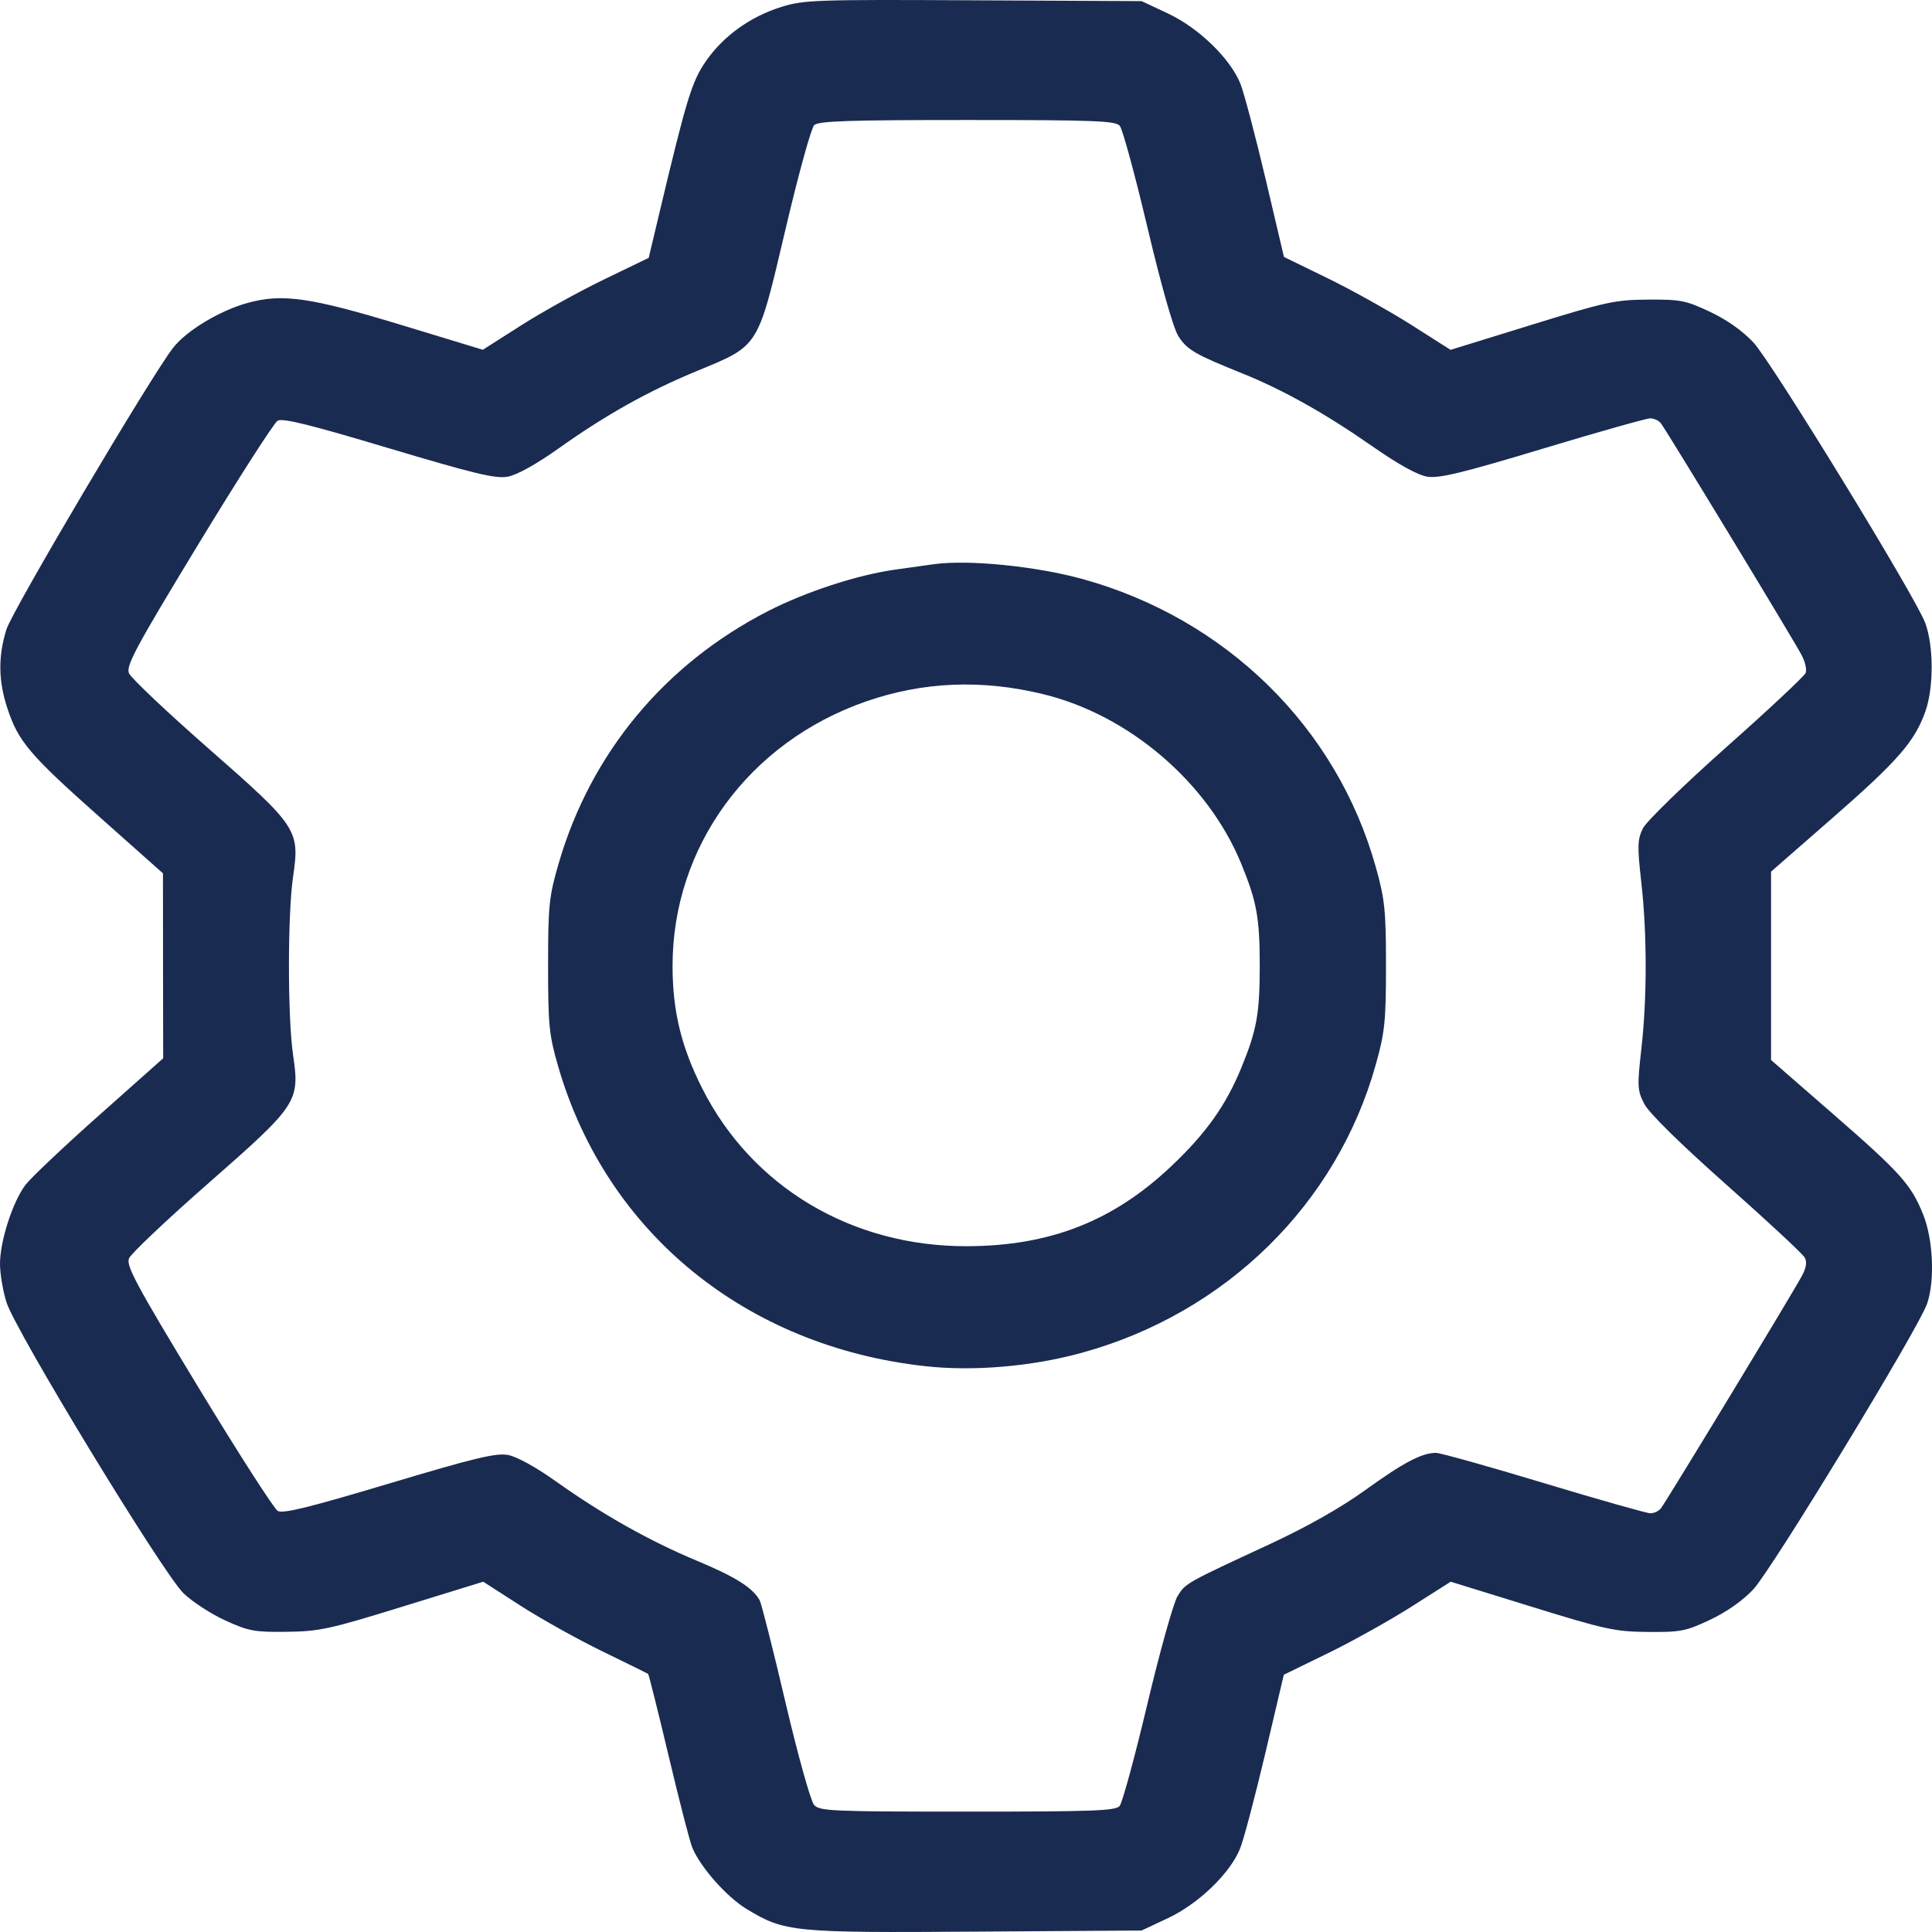 <svg width="26" height="26" viewBox="0 0 26 26" fill="none" xmlns="http://www.w3.org/2000/svg">
<path fill-rule="evenodd" clip-rule="evenodd" d="M10.516 0.093C10.098 0.223 9.737 0.483 9.502 0.82C9.31 1.096 9.239 1.33 8.869 2.886L8.73 3.47L8.124 3.763C7.791 3.924 7.289 4.202 7.008 4.382L6.498 4.707L5.419 4.379C4.176 4.001 3.8 3.946 3.327 4.078C2.956 4.181 2.511 4.449 2.331 4.679C2.04 5.049 0.165 8.216 0.086 8.472C-0.026 8.833 -0.023 9.159 0.098 9.528C0.244 9.976 0.396 10.156 1.335 10.99L2.193 11.753L2.194 12.998L2.196 14.242L1.338 15.005C0.866 15.424 0.419 15.847 0.344 15.944C0.171 16.172 0 16.701 0 17.008C0 17.14 0.039 17.372 0.086 17.523C0.206 17.909 2.195 21.178 2.471 21.443C2.591 21.558 2.845 21.723 3.035 21.809C3.347 21.951 3.428 21.966 3.86 21.96C4.297 21.955 4.436 21.925 5.421 21.62L6.503 21.286L7.007 21.61C7.284 21.788 7.779 22.064 8.108 22.224C8.436 22.383 8.713 22.52 8.722 22.527C8.732 22.535 8.855 23.029 8.997 23.625C9.138 24.222 9.282 24.779 9.316 24.863C9.423 25.125 9.777 25.526 10.045 25.689C10.559 26.001 10.666 26.012 13.134 25.995L15.363 25.98L15.717 25.814C16.129 25.621 16.557 25.208 16.689 24.876C16.737 24.757 16.889 24.182 17.027 23.599L17.277 22.538L17.869 22.249C18.194 22.091 18.699 21.809 18.991 21.624L19.523 21.286L20.61 21.622C21.608 21.931 21.736 21.958 22.177 21.962C22.617 21.966 22.687 21.952 23.012 21.799C23.236 21.694 23.452 21.542 23.597 21.387C23.848 21.117 25.822 17.873 25.934 17.545C26.04 17.237 26.016 16.68 25.882 16.347C25.72 15.942 25.578 15.783 24.655 14.98L23.834 14.265V12.998V11.73L24.654 11.014C25.538 10.242 25.768 9.979 25.911 9.574C26.025 9.253 26.023 8.686 25.908 8.381C25.771 8.019 23.845 4.876 23.597 4.609C23.451 4.453 23.237 4.301 23.012 4.196C22.688 4.043 22.616 4.029 22.177 4.032C21.735 4.035 21.611 4.062 20.609 4.372L19.521 4.708L18.991 4.371C18.699 4.186 18.194 3.904 17.87 3.746L17.279 3.458L17.031 2.405C16.894 1.826 16.742 1.251 16.693 1.127C16.557 0.788 16.132 0.376 15.717 0.181L15.363 0.015L13.099 0.004C10.974 -0.007 10.816 -0.001 10.516 0.093ZM15.069 1.693C15.107 1.736 15.274 2.352 15.442 3.062C15.629 3.849 15.791 4.421 15.859 4.526C15.977 4.708 16.082 4.769 16.718 5.025C17.267 5.246 17.84 5.567 18.474 6.01C18.821 6.252 19.079 6.394 19.208 6.415C19.368 6.44 19.675 6.366 20.763 6.038C21.508 5.813 22.158 5.63 22.207 5.63C22.256 5.63 22.32 5.658 22.349 5.693C22.411 5.767 24.116 8.574 24.245 8.815C24.293 8.904 24.317 9.012 24.3 9.056C24.282 9.099 23.802 9.55 23.231 10.056C22.661 10.563 22.156 11.054 22.11 11.147C22.036 11.295 22.033 11.386 22.087 11.865C22.166 12.561 22.167 13.431 22.088 14.121C22.032 14.618 22.035 14.676 22.128 14.856C22.191 14.978 22.611 15.391 23.233 15.943C23.785 16.433 24.259 16.873 24.286 16.922C24.321 16.983 24.309 17.061 24.246 17.176C24.108 17.431 22.41 20.23 22.349 20.302C22.32 20.337 22.257 20.366 22.209 20.365C22.162 20.365 21.517 20.182 20.777 19.959C20.037 19.735 19.383 19.552 19.324 19.552C19.134 19.552 18.884 19.684 18.369 20.056C18.041 20.292 17.592 20.546 17.091 20.779C15.957 21.305 15.955 21.305 15.847 21.48C15.792 21.569 15.609 22.224 15.44 22.935C15.271 23.647 15.103 24.263 15.067 24.305C15.011 24.369 14.706 24.38 13.02 24.38C11.199 24.38 11.031 24.373 10.956 24.291C10.911 24.242 10.737 23.619 10.57 22.907C10.403 22.194 10.246 21.577 10.223 21.535C10.126 21.364 9.9 21.222 9.381 21.005C8.741 20.738 8.109 20.382 7.482 19.936C7.211 19.743 6.953 19.601 6.835 19.58C6.674 19.551 6.384 19.621 5.232 19.966C4.156 20.288 3.806 20.374 3.737 20.333C3.688 20.304 3.206 19.554 2.667 18.666C1.837 17.297 1.695 17.033 1.736 16.935C1.762 16.871 2.243 16.416 2.804 15.924C4.007 14.869 4.036 14.826 3.944 14.196C3.87 13.69 3.87 12.305 3.944 11.799C4.036 11.169 4.007 11.126 2.804 10.071C2.243 9.579 1.762 9.124 1.735 9.059C1.694 8.959 1.832 8.703 2.667 7.328C3.206 6.441 3.687 5.691 3.736 5.662C3.803 5.623 4.167 5.713 5.229 6.031C6.384 6.376 6.67 6.445 6.832 6.415C6.954 6.394 7.217 6.248 7.514 6.037C8.156 5.581 8.718 5.266 9.383 4.991C10.222 4.644 10.193 4.69 10.569 3.094C10.742 2.357 10.917 1.722 10.957 1.684C11.015 1.629 11.412 1.615 13.015 1.615C14.734 1.615 15.011 1.626 15.069 1.693ZM12.566 7.593C12.492 7.603 12.257 7.636 12.044 7.666C11.535 7.738 10.843 7.964 10.336 8.224C8.946 8.936 7.951 10.134 7.519 11.617C7.388 12.065 7.376 12.188 7.376 12.998C7.376 13.805 7.389 13.931 7.517 14.37C8.169 16.594 10.039 18.118 12.447 18.385C13.102 18.458 13.892 18.39 14.567 18.203C16.498 17.669 17.989 16.206 18.514 14.329C18.637 13.893 18.652 13.739 18.652 12.998C18.652 12.256 18.637 12.102 18.514 11.666C17.989 9.788 16.5 8.327 14.571 7.793C13.94 7.619 13.03 7.528 12.566 7.593ZM14.04 9.342C15.197 9.624 16.258 10.533 16.705 11.626C16.913 12.133 16.953 12.354 16.953 12.998C16.953 13.641 16.913 13.863 16.705 14.37C16.498 14.875 16.23 15.252 15.765 15.692C14.983 16.433 14.132 16.767 13.018 16.771C11.467 16.777 10.122 15.977 9.451 14.649C9.168 14.089 9.051 13.606 9.051 12.998C9.051 11.394 10.078 9.989 11.651 9.441C12.421 9.173 13.213 9.14 14.04 9.342Z" fill="#1A2B51"/>
</svg>
